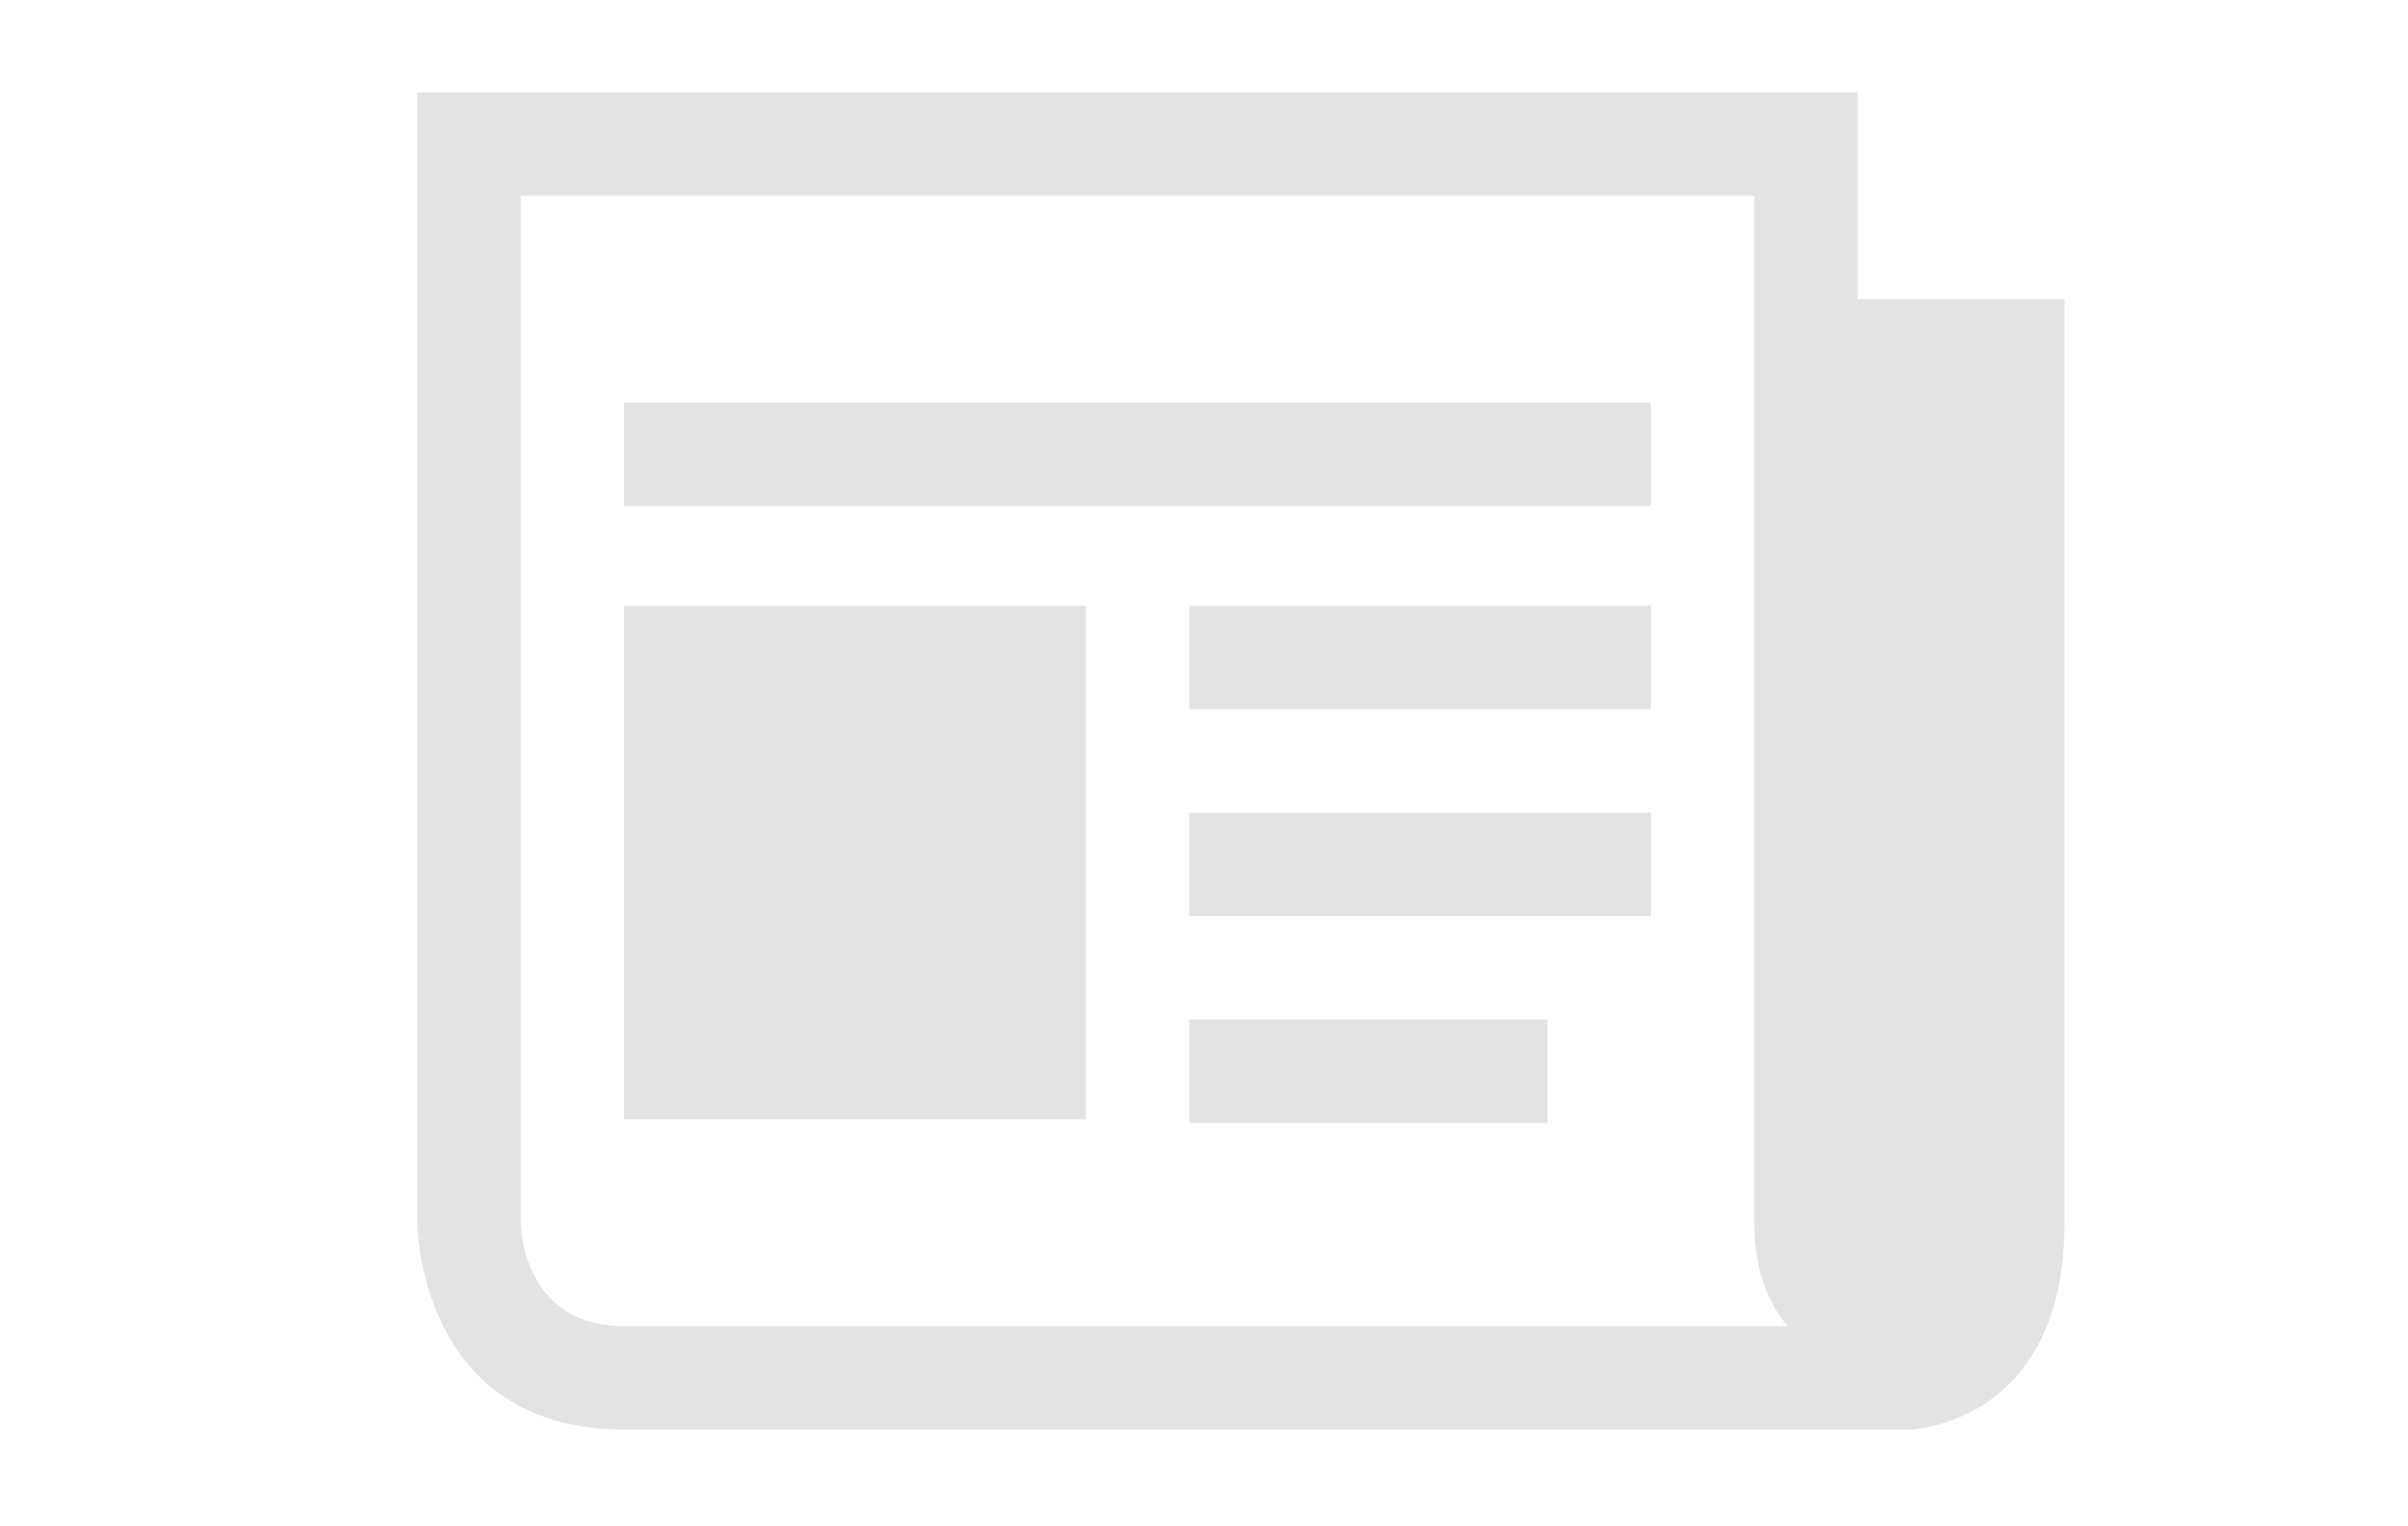 <?xml version="1.0" encoding="utf-8"?>
<!-- Generator: Adobe Illustrator 19.1.0, SVG Export Plug-In . SVG Version: 6.00 Build 0)  -->
<svg version="1.1" id="Layer_1" xmlns="http://www.w3.org/2000/svg" xmlns:xlink="http://www.w3.org/1999/xlink" x="0px" y="0px"
	 viewBox="0 0 65.2 41.3" style="enable-background:new 0 0 65.2 41.3;" xml:space="preserve">
<style type="text/css">
	.st0{fill:#E3E3E3;}
</style>
<g>
	<path class="st0" d="M50.3,8.1V2.5h-39v30.6c0,0,0,5.6,5.6,5.6h34.8c0,0,4.2-0.1,4.2-5.6V8.1H50.3z M16.9,35.9
		c-2.8,0-2.8-2.8-2.8-2.8V5.3h33.4v27.8c0,1.3,0.4,2.2,0.9,2.8H16.9z M16.9,35.9"/>
	<rect x="16.9" y="10.9" class="st0" width="27.8" height="2.8"/>
	<rect x="32.2" y="27.6" class="st0" width="9.7" height="2.8"/>
	<rect x="32.2" y="22" class="st0" width="12.5" height="2.8"/>
	<rect x="32.2" y="16.4" class="st0" width="12.5" height="2.8"/>
	<rect x="16.9" y="16.4" class="st0" width="12.5" height="13.9"/>
</g>
</svg>
